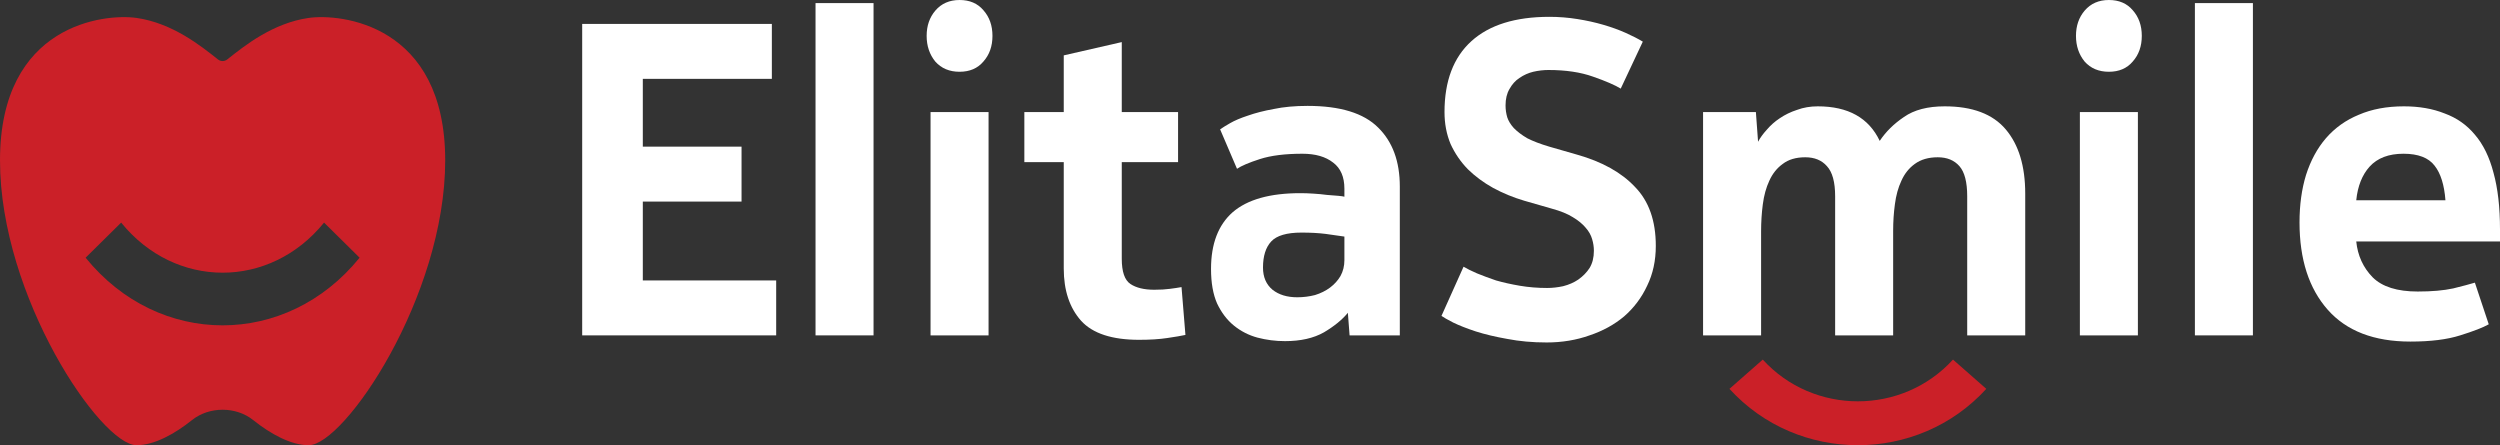 <svg width="146" height="26" viewBox="0 0 146 26" fill="none" xmlns="http://www.w3.org/2000/svg">
<rect x="0" y="0" width="146" height="26" fill="#333333" stroke="none"/>
<path fill-rule="evenodd" clip-rule="evenodd" d="M11.214 24.532C12.22 23.728 13.78 23.728 14.786 24.532C15.797 25.339 16.983 26 18.027 26C20.107 26 26 17.336 26 9.364C26 1.393 19.875 0.783 18.027 1.047C15.943 1.344 14.285 2.664 13.273 3.47C13.113 3.598 12.887 3.598 12.727 3.47C11.715 2.664 10.057 1.344 7.973 1.047C6.125 0.783 0 1.393 0 9.364C0 17.336 5.893 26 7.973 26C9.017 26 10.203 25.339 11.214 24.532ZM5 15.05C9.267 20.317 16.733 20.317 21 15.05L18.925 13C15.764 16.9 10.236 16.9 7.075 13L5 15.05Z" fill="#CB2028"/>
<path d="M34 1.397H45.076V4.605H37.54V8.564H43.306V11.772H37.54V16.378H45.329V19.586H34V1.397Z" fill="white"/>
<path d="M51.015 19.586H47.627V0.181H51.015V19.586Z" fill="white"/>
<path d="M54.344 6.546H57.732V19.586H54.344V6.546ZM57.96 2.096C57.96 2.699 57.783 3.2 57.429 3.596C57.092 3.993 56.628 4.191 56.038 4.191C55.448 4.191 54.976 3.993 54.622 3.596C54.285 3.182 54.116 2.682 54.116 2.096C54.116 1.509 54.285 1.018 54.622 0.621C54.976 0.207 55.448 0 56.038 0C56.628 0 57.092 0.198 57.429 0.595C57.783 0.992 57.96 1.492 57.96 2.096Z" fill="white"/>
<path d="M67.408 16.921C67.762 16.921 68.066 16.904 68.318 16.869C68.588 16.835 68.816 16.8 69.001 16.766L69.229 19.56C68.993 19.612 68.639 19.672 68.167 19.741C67.712 19.81 67.164 19.845 66.523 19.845C64.938 19.845 63.809 19.474 63.135 18.732C62.46 17.973 62.123 16.956 62.123 15.679V9.47H59.822V6.546H62.123V3.234L65.511 2.458V6.546H68.799V9.47H65.511V15.11C65.511 15.869 65.68 16.36 66.017 16.585C66.354 16.809 66.818 16.921 67.408 16.921Z" fill="white"/>
<path d="M78.513 13.816C78.192 13.765 77.83 13.713 77.425 13.661C77.021 13.609 76.549 13.583 76.009 13.583C75.15 13.583 74.559 13.756 74.239 14.101C73.919 14.446 73.759 14.955 73.759 15.627C73.759 16.179 73.944 16.611 74.315 16.921C74.686 17.214 75.166 17.361 75.756 17.361C76.11 17.361 76.456 17.318 76.793 17.232C77.13 17.128 77.425 16.982 77.678 16.792C77.931 16.602 78.133 16.378 78.285 16.119C78.437 15.843 78.513 15.533 78.513 15.188V13.816ZM75.048 19.922C74.492 19.922 73.953 19.853 73.43 19.715C72.924 19.577 72.469 19.345 72.064 19.017C71.66 18.689 71.331 18.258 71.078 17.723C70.842 17.188 70.724 16.516 70.724 15.705C70.724 14.239 71.146 13.135 71.989 12.393C72.848 11.652 74.163 11.281 75.933 11.281C76.169 11.281 76.422 11.289 76.692 11.307C76.979 11.324 77.248 11.35 77.501 11.384C77.754 11.402 77.973 11.419 78.159 11.436C78.344 11.453 78.462 11.47 78.513 11.488V11.022C78.513 10.332 78.294 9.823 77.855 9.495C77.417 9.15 76.818 8.978 76.06 8.978C75.048 8.978 74.222 9.082 73.582 9.288C72.941 9.495 72.494 9.685 72.241 9.858L71.255 7.555C71.373 7.469 71.567 7.348 71.837 7.193C72.106 7.038 72.452 6.891 72.874 6.753C73.312 6.598 73.818 6.468 74.391 6.365C74.964 6.244 75.621 6.184 76.363 6.184C78.268 6.184 79.642 6.606 80.485 7.451C81.328 8.279 81.749 9.426 81.749 10.893V19.586H78.816L78.715 18.267C78.395 18.663 77.931 19.043 77.324 19.405C76.717 19.75 75.959 19.922 75.048 19.922Z" fill="white"/>
<path d="M89.012 11.721C88.371 11.531 87.764 11.281 87.191 10.97C86.635 10.66 86.146 10.297 85.724 9.884C85.303 9.452 84.966 8.961 84.713 8.409C84.477 7.84 84.359 7.219 84.359 6.546C84.359 4.735 84.881 3.355 85.927 2.406C86.972 1.458 88.489 0.983 90.478 0.983C91.035 0.983 91.582 1.026 92.122 1.113C92.662 1.199 93.167 1.311 93.639 1.449C94.111 1.587 94.541 1.742 94.929 1.915C95.317 2.087 95.654 2.26 95.94 2.432L94.651 5.175C94.314 4.968 93.774 4.735 93.032 4.476C92.307 4.217 91.439 4.088 90.428 4.088C90.141 4.088 89.846 4.122 89.543 4.191C89.256 4.26 88.986 4.381 88.734 4.554C88.497 4.709 88.304 4.925 88.152 5.201C88 5.459 87.924 5.778 87.924 6.158C87.924 6.399 87.958 6.632 88.025 6.856C88.093 7.063 88.219 7.27 88.405 7.477C88.607 7.684 88.868 7.883 89.189 8.072C89.526 8.245 89.956 8.409 90.478 8.564L92.097 9.03C93.563 9.444 94.693 10.073 95.485 10.918C96.294 11.746 96.699 12.893 96.699 14.36C96.699 15.222 96.531 15.998 96.193 16.688C95.873 17.378 95.426 17.973 94.853 18.474C94.28 18.956 93.606 19.327 92.83 19.586C92.055 19.862 91.22 20 90.327 20C89.501 20 88.733 19.931 88.025 19.793C87.334 19.672 86.719 19.526 86.179 19.353C85.657 19.181 85.219 19.008 84.864 18.836C84.527 18.663 84.3 18.534 84.182 18.448L85.471 15.576C85.674 15.696 85.935 15.826 86.255 15.964C86.592 16.102 86.963 16.24 87.368 16.378C87.789 16.498 88.253 16.602 88.759 16.688C89.264 16.774 89.796 16.818 90.352 16.818C90.655 16.818 90.967 16.783 91.287 16.714C91.625 16.628 91.92 16.498 92.173 16.326C92.442 16.136 92.662 15.912 92.83 15.653C92.999 15.377 93.083 15.041 93.083 14.644C93.083 14.42 93.049 14.196 92.982 13.972C92.914 13.73 92.788 13.506 92.603 13.299C92.417 13.075 92.164 12.868 91.844 12.678C91.54 12.488 91.136 12.324 90.63 12.186L89.012 11.721Z" fill="white"/>
<path d="M113.165 9.185C112.626 9.185 112.179 9.314 111.825 9.573C111.488 9.815 111.226 10.142 111.041 10.556C110.855 10.953 110.729 11.41 110.662 11.928C110.594 12.428 110.56 12.945 110.56 13.48V19.586H107.172V11.462C107.172 10.634 107.012 10.047 106.691 9.702C106.388 9.357 105.966 9.185 105.427 9.185C104.888 9.185 104.449 9.314 104.112 9.573C103.775 9.815 103.514 10.142 103.328 10.556C103.143 10.953 103.016 11.41 102.949 11.928C102.881 12.445 102.848 12.971 102.848 13.506V19.586H99.459V6.546H102.544L102.671 8.279C102.789 8.055 102.957 7.822 103.176 7.581C103.396 7.322 103.648 7.098 103.935 6.908C104.239 6.701 104.576 6.537 104.947 6.417C105.317 6.279 105.722 6.21 106.16 6.21C107.931 6.21 109.136 6.882 109.776 8.228C110.131 7.693 110.603 7.227 111.193 6.831C111.783 6.417 112.575 6.21 113.57 6.21C115.188 6.21 116.377 6.658 117.135 7.555C117.894 8.452 118.273 9.702 118.273 11.307V19.586H114.885V11.462C114.885 10.634 114.733 10.047 114.429 9.702C114.126 9.357 113.705 9.185 113.165 9.185Z" fill="white"/>
<path d="M121.465 6.546H124.853V19.586H121.465V6.546ZM125.081 2.096C125.081 2.699 124.904 3.2 124.55 3.596C124.213 3.993 123.749 4.191 123.159 4.191C122.569 4.191 122.097 3.993 121.743 3.596C121.406 3.182 121.237 2.682 121.237 2.096C121.237 1.509 121.406 1.018 121.743 0.621C122.097 0.207 122.569 0 123.159 0C123.749 0 124.213 0.198 124.55 0.595C124.904 0.992 125.081 1.492 125.081 2.096Z" fill="white"/>
<path d="M131.57 19.586H128.182V0.181H131.57V19.586Z" fill="white"/>
<path d="M141.195 17.025C142.021 17.025 142.713 16.964 143.269 16.843C143.825 16.706 144.247 16.593 144.533 16.507L145.343 18.939C145.005 19.129 144.449 19.345 143.674 19.586C142.915 19.828 141.946 19.948 140.765 19.948C138.641 19.948 137.031 19.327 135.936 18.085C134.84 16.843 134.292 15.145 134.292 12.988C134.292 11.971 134.418 11.048 134.671 10.22C134.941 9.375 135.329 8.659 135.834 8.072C136.357 7.469 136.998 7.012 137.756 6.701C138.515 6.373 139.392 6.21 140.386 6.21C141.28 6.21 142.072 6.348 142.763 6.624C143.471 6.882 144.061 7.296 144.533 7.865C145.022 8.435 145.385 9.176 145.621 10.091C145.874 11.005 146 12.109 146 13.402V14.101H137.605C137.689 14.929 138.009 15.627 138.565 16.197C139.122 16.749 139.998 17.025 141.195 17.025ZM142.814 11.695C142.746 10.798 142.536 10.125 142.182 9.677C141.828 9.211 141.221 8.978 140.361 8.978C139.501 8.978 138.844 9.228 138.388 9.728C137.95 10.211 137.689 10.867 137.605 11.695H142.814Z" fill="white"/>
<path fill-rule="evenodd" clip-rule="evenodd" d="M116 22.709C112 27.097 105 27.097 101 22.709L102.946 21C105.908 24.25 111.092 24.25 114.054 21L116 22.709Z" fill="#CB2028"/>
</svg>
